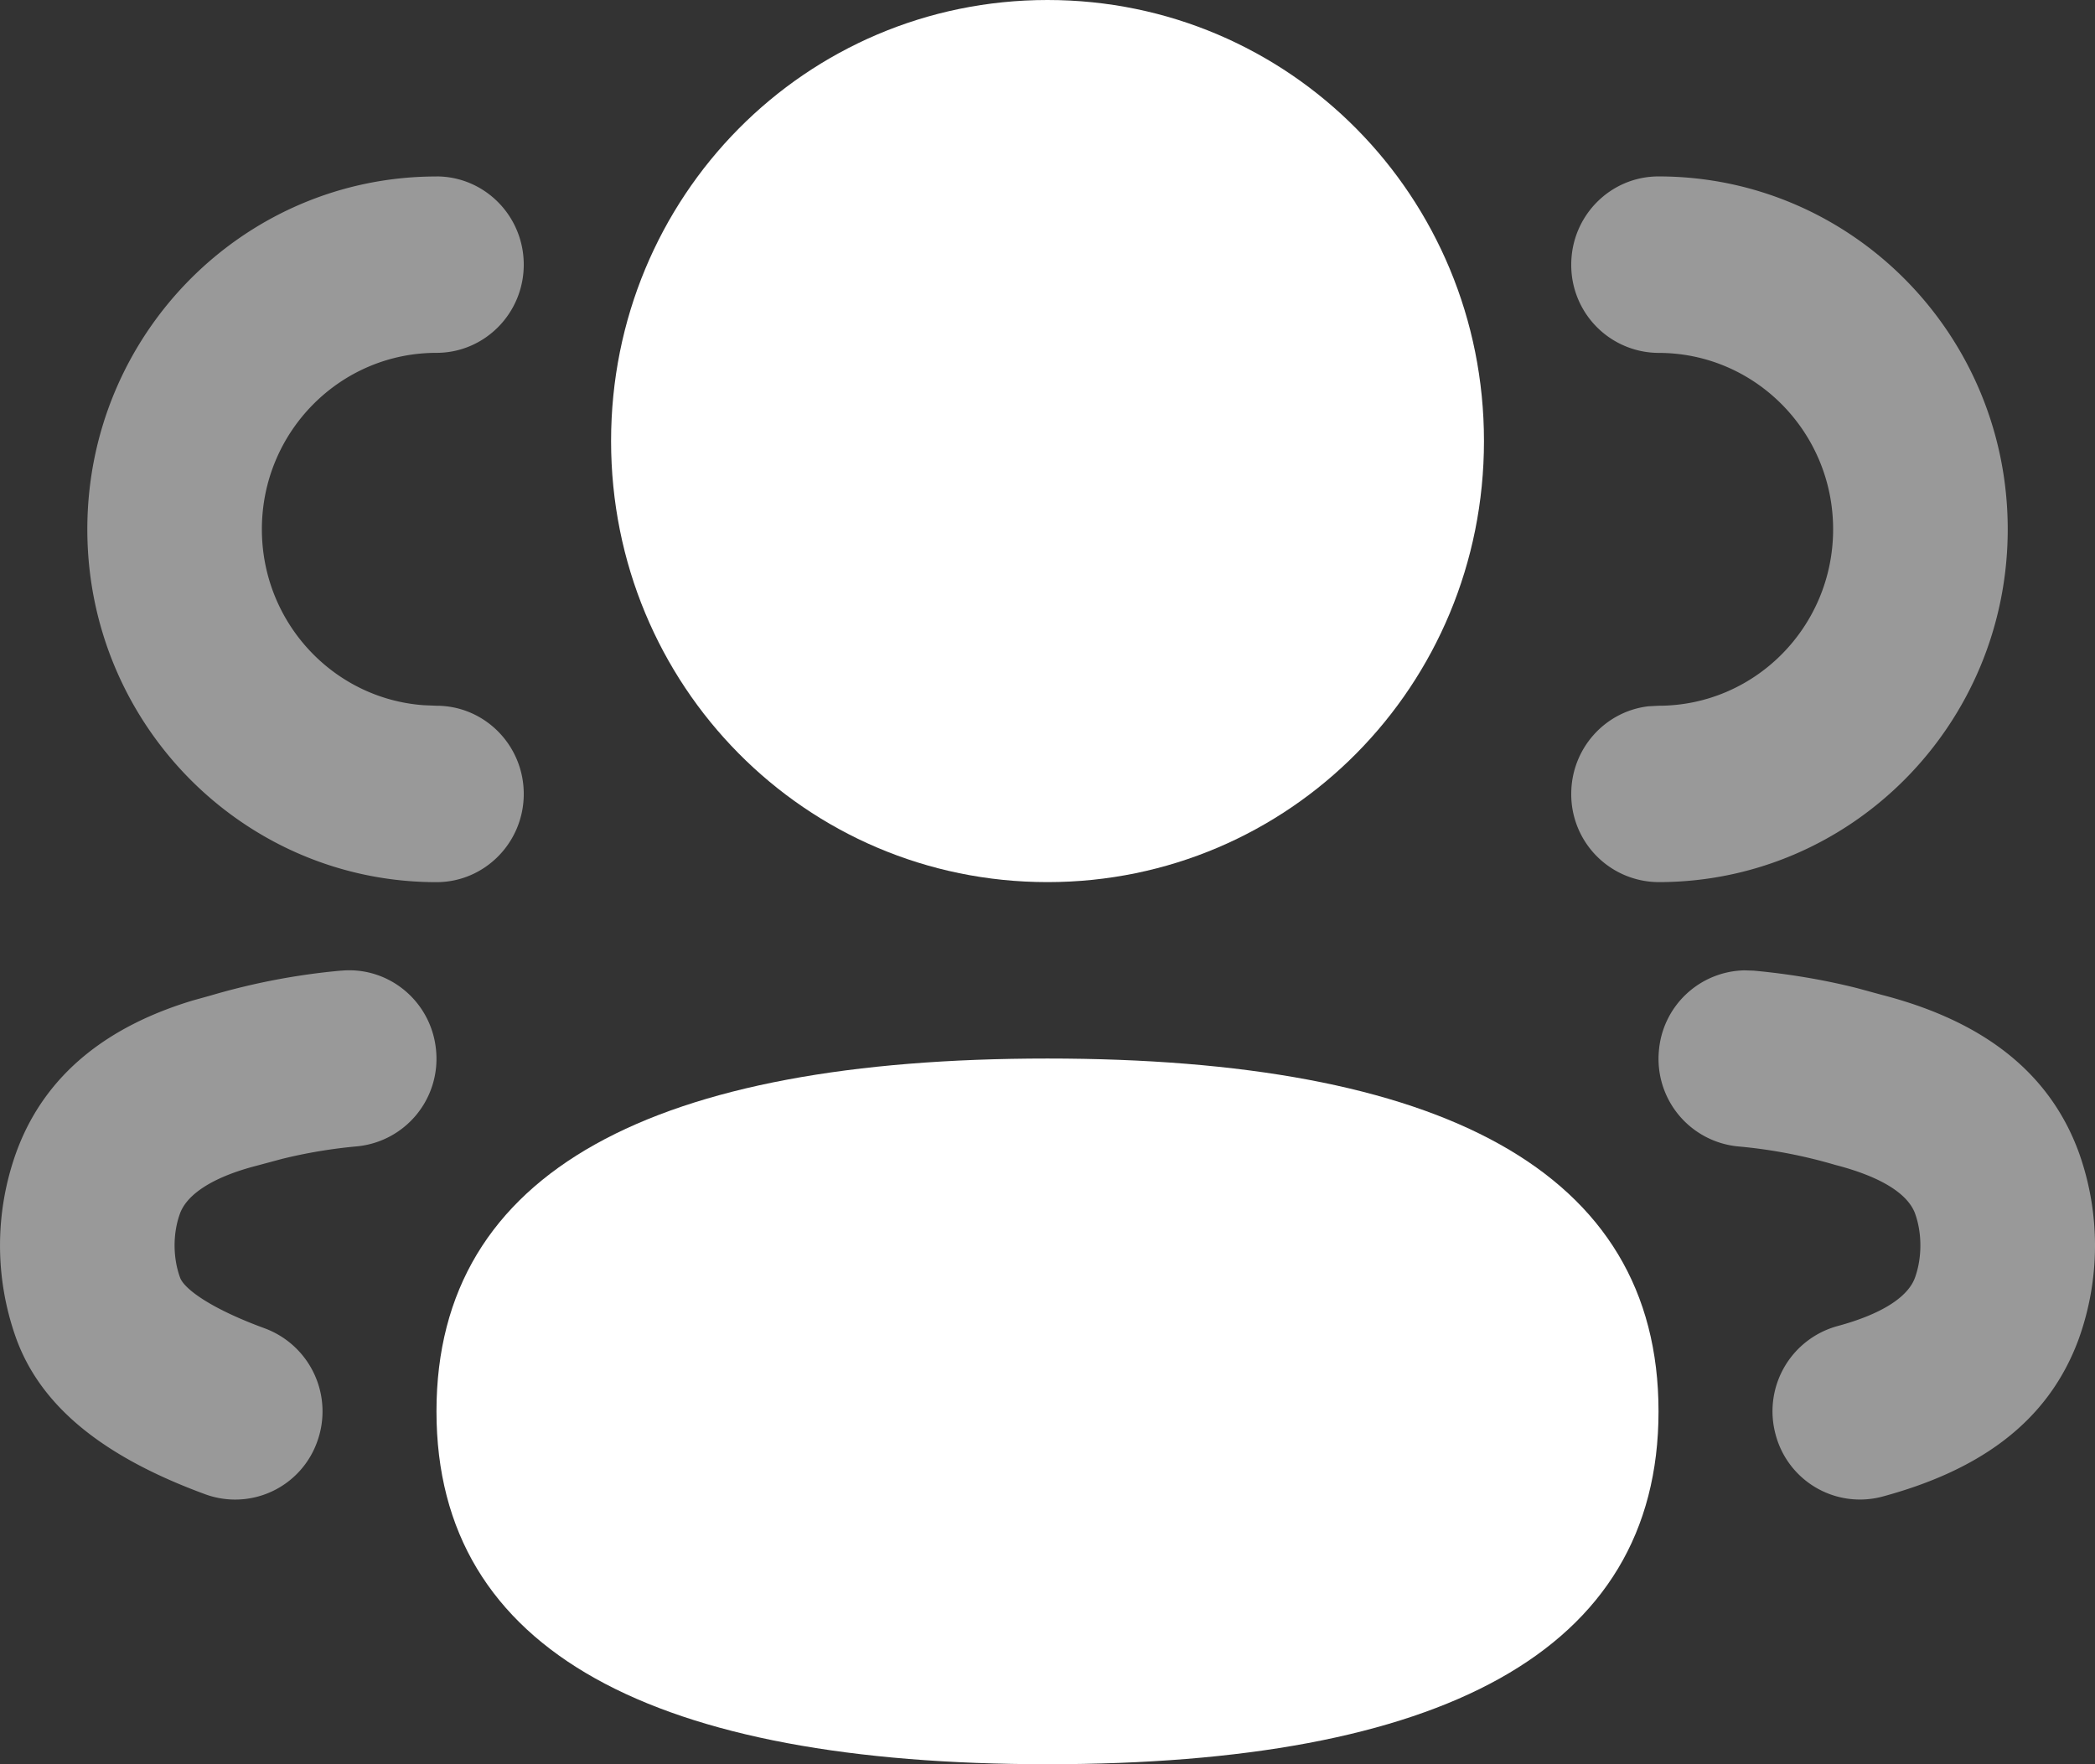 <svg width="38" height="32" fill="none" xmlns="http://www.w3.org/2000/svg"><rect width="100%" height="100%" fill="#333333" stroke="none"/><path fill-rule="evenodd" clip-rule="evenodd" d="M19 19.2c-7.096 0-11.083 2.015-11.083 6.4S11.904 32 19 32s11.083-2.015 11.083-6.4S26.096 19.2 19 19.2Z" fill="#fff"/><path d="m31.623 17.6.185.006c.644.059 1.28.167 1.877.317l.44.12c1.697.437 3.015 1.3 3.585 2.869a5.011 5.011 0 0 1 0 3.36c-.566 1.561-1.861 2.413-3.567 2.874a1.582 1.582 0 0 1-1.938-1.133 1.602 1.602 0 0 1 1.12-1.959c.81-.218 1.284-.53 1.41-.88.13-.361.13-.804.002-1.161-.129-.354-.605-.666-1.447-.883a9.119 9.119 0 0 0-1.765-.336 1.595 1.595 0 0 1-1.435-1.737 1.59 1.59 0 0 1 1.533-1.456Zm-25.431.006c.871-.079 1.64.57 1.718 1.45a1.595 1.595 0 0 1-1.435 1.737 9.131 9.131 0 0 0-1.354.226l-.465.125c-.788.203-1.263.514-1.392.869-.13.358-.13.798.002 1.16.072.201.546.559 1.539.922a1.607 1.607 0 0 1 .95 2.05 1.579 1.579 0 0 1-2.028.96C1.94 26.45.755 25.554.292 24.272a4.99 4.99 0 0 1 0-3.362c.529-1.463 1.713-2.313 3.205-2.763l.324-.09a12.252 12.252 0 0 1 2.371-.452Z" opacity=".5" fill="#fff"/><path fill-rule="evenodd" clip-rule="evenodd" d="M19 0c-4.39 0-7.916 3.564-7.916 8S14.61 16 19 16c4.39 0 7.917-3.564 7.917-8S23.39 0 19 0Z" fill="#fff"/><path opacity=".5" d="M30.084 3.2c3.497 0 6.333 2.866 6.333 6.4 0 3.535-2.836 6.4-6.334 6.4a1.592 1.592 0 0 1-1.583-1.6c0-.82.611-1.497 1.399-1.589l.184-.01c1.749 0 3.167-1.434 3.167-3.2 0-1.768-1.418-3.2-3.166-3.2A1.592 1.592 0 0 1 28.5 4.8c0-.884.709-1.6 1.584-1.6Zm-22.167 0c.874 0 1.583.717 1.583 1.6 0 .884-.709 1.6-1.583 1.6-1.749 0-3.167 1.433-3.167 3.2 0 1.687 1.292 3.07 2.93 3.191l.237.01c.874 0 1.583.716 1.583 1.6 0 .883-.709 1.6-1.583 1.6-3.497 0-6.333-2.866-6.333-6.4 0-3.535 2.836-6.4 6.333-6.4Z" fill="#fff"/></svg>